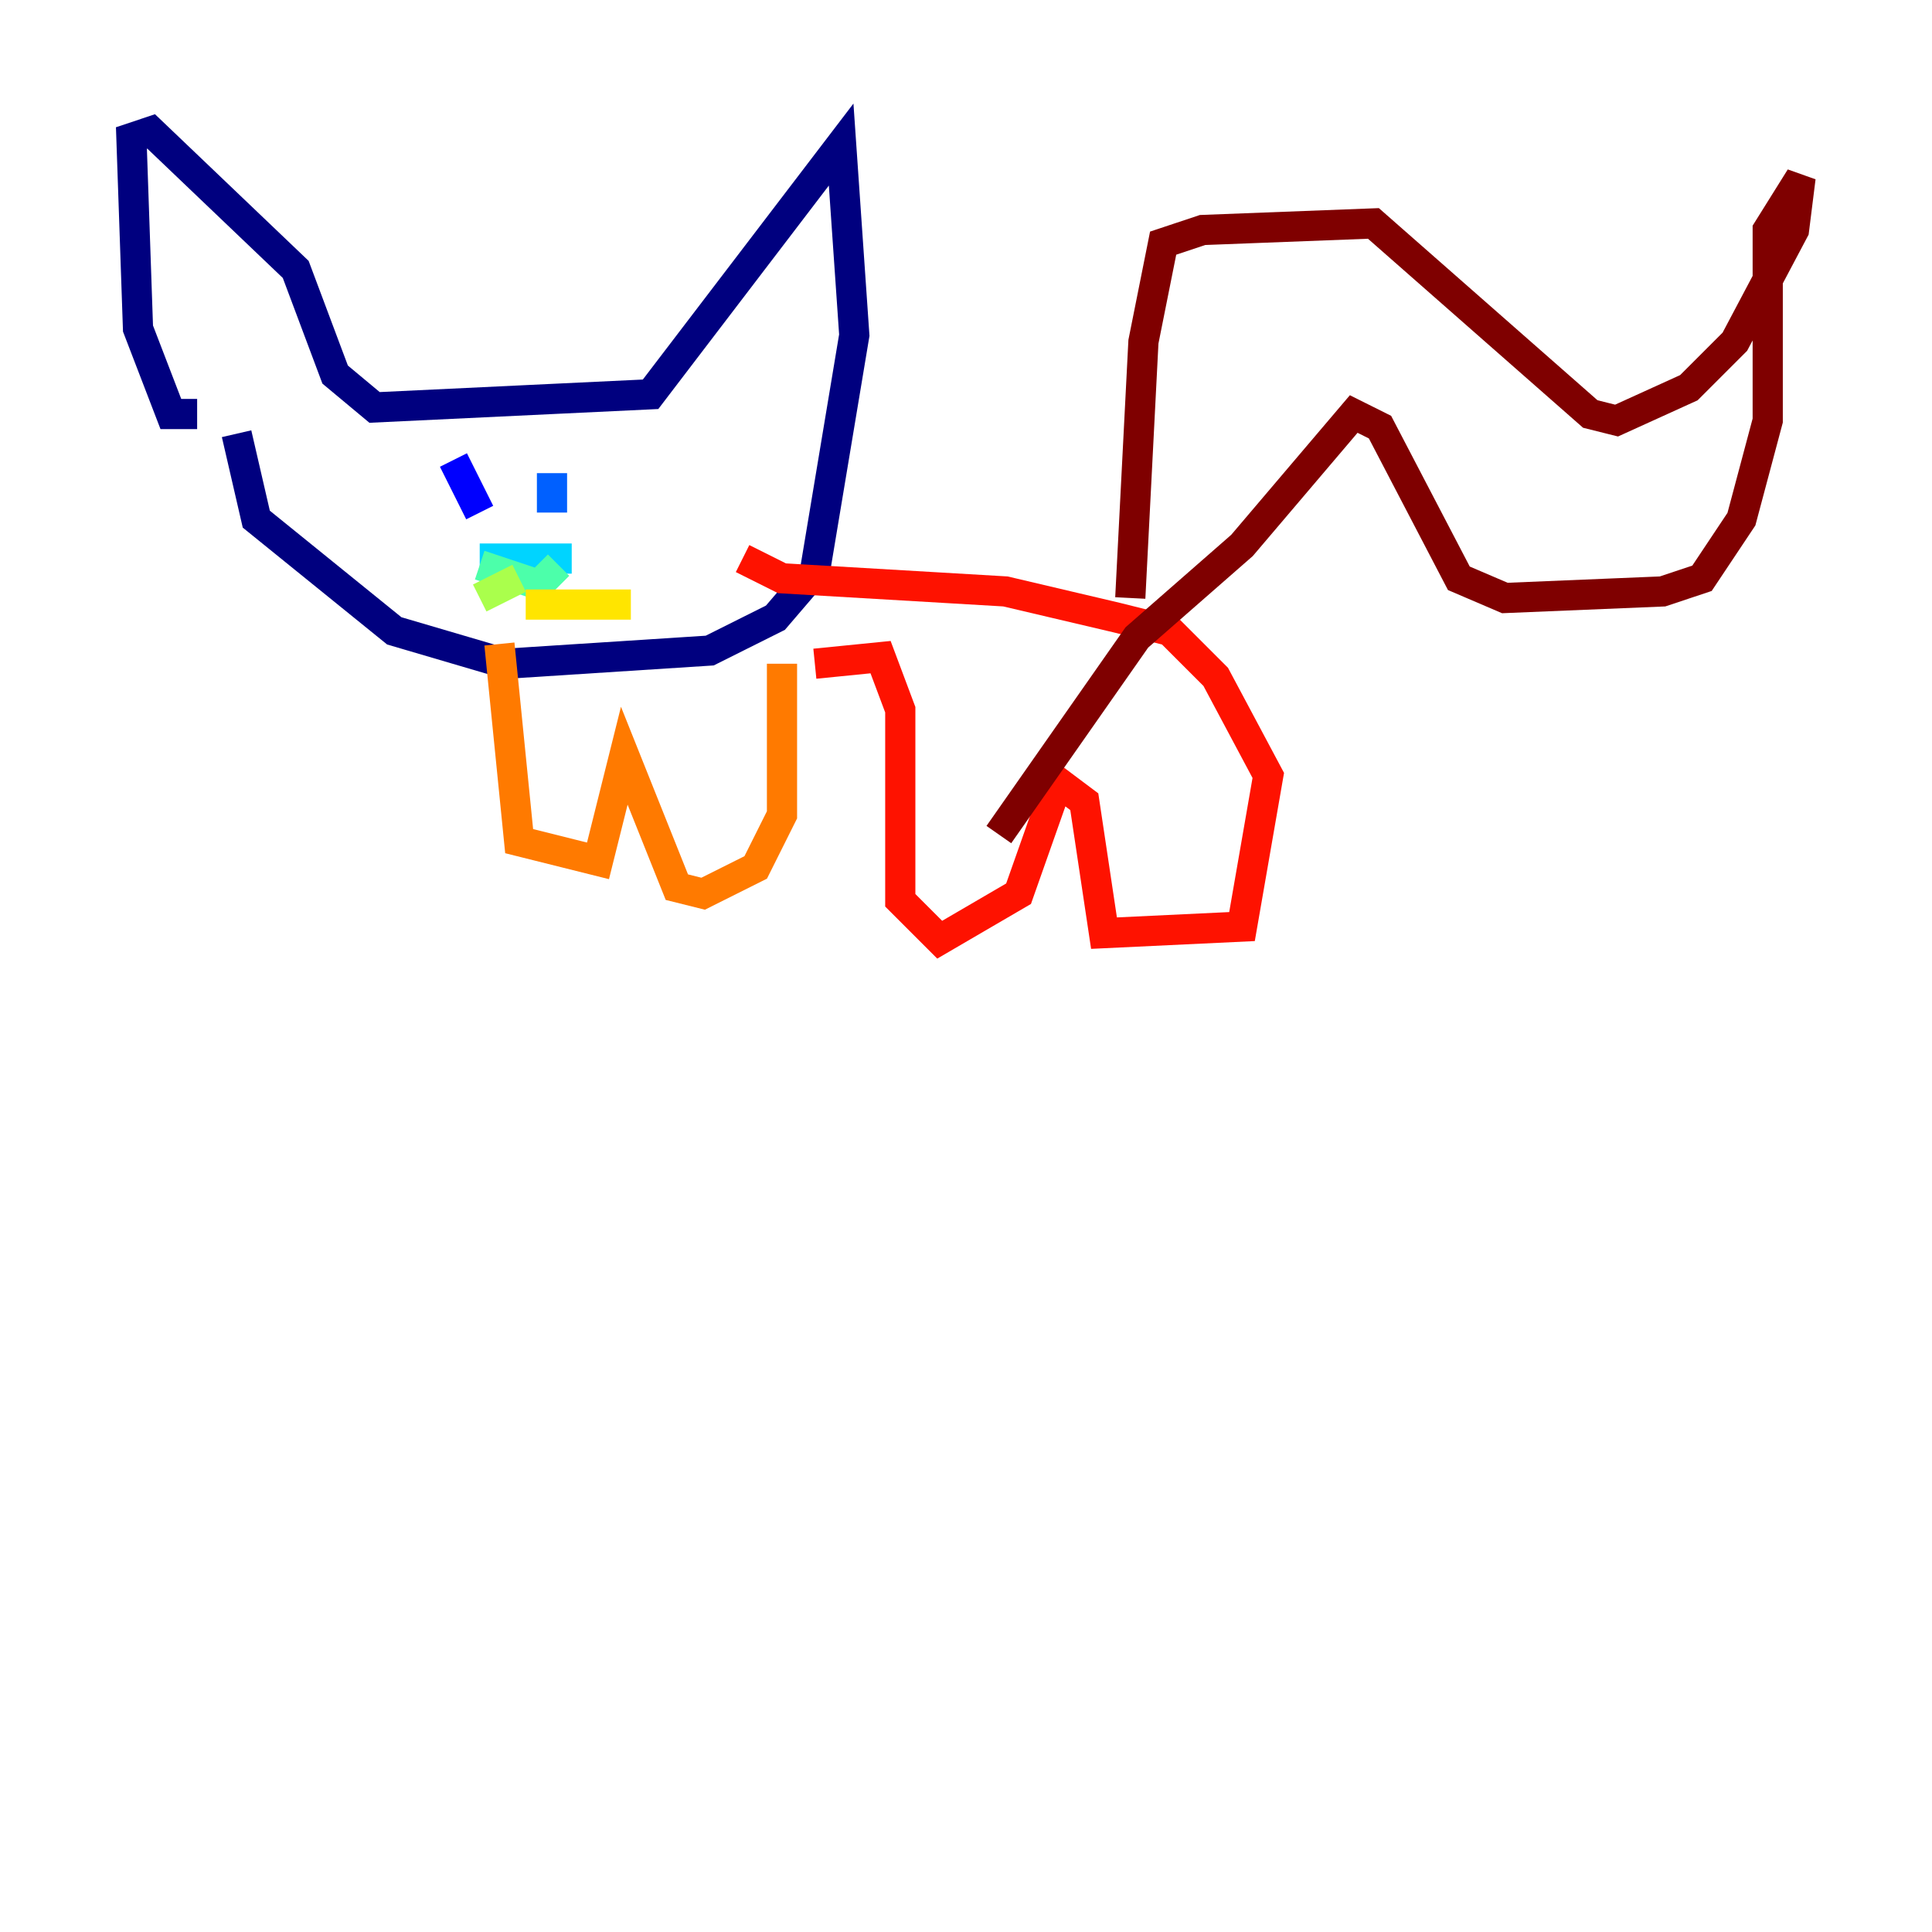 <?xml version="1.0" encoding="utf-8" ?>
<svg baseProfile="tiny" height="128" version="1.2" viewBox="0,0,128,128" width="128" xmlns="http://www.w3.org/2000/svg" xmlns:ev="http://www.w3.org/2001/xml-events" xmlns:xlink="http://www.w3.org/1999/xlink"><defs /><polyline fill="none" points="13.061,27.429 11.32,27.429 9.143,21.769 8.707,9.143 10.014,8.707 19.592,17.85 22.204,24.816 24.816,26.993 43.102,26.122 55.728,9.578 56.599,22.204 53.986,37.878 51.374,40.925 47.02,43.102 33.524,43.973 26.122,41.796 16.98,34.395 15.674,28.735" stroke="#00007f" stroke-width="2" /><polyline fill="none" points="30.041,30.476 31.782,33.959" stroke="#0000fe" stroke-width="2" /><polyline fill="none" points="36.571,31.347 36.571,33.959" stroke="#0060ff" stroke-width="2" /><polyline fill="none" points="31.782,37.007 37.878,37.007" stroke="#00d4ff" stroke-width="2" /><polyline fill="none" points="31.782,37.442 35.701,38.748 37.007,37.442" stroke="#4cffaa" stroke-width="2" /><polyline fill="none" points="34.395,38.313 31.782,39.619" stroke="#aaff4c" stroke-width="2" /><polyline fill="none" points="34.83,40.054 41.796,40.054" stroke="#ffe500" stroke-width="2" /><polyline fill="none" points="33.088,42.667 34.395,55.728 39.619,57.034 41.361,50.068 44.843,58.776 46.585,59.211 50.068,57.469 51.809,53.986 51.809,43.973" stroke="#ff7a00" stroke-width="2" /><polyline fill="none" points="53.986,43.973 58.34,43.537 59.646,47.02 59.646,59.646 62.258,62.258 67.483,59.211 70.095,51.809 71.837,53.116 73.143,61.823 82.286,61.388 84.027,51.374 80.544,44.843 77.497,41.796 74.014,40.925 66.612,39.184 51.809,38.313 49.197,37.007" stroke="#fe1200" stroke-width="2" /><polyline fill="none" points="74.884,39.619 75.755,22.64 77.061,16.109 79.674,15.238 90.993,14.803 105.361,27.429 107.102,27.864 111.891,25.687 114.939,22.64 118.857,15.238 119.293,11.755 117.116,15.238 117.116,27.864 115.374,34.395 112.762,38.313 110.15,39.184 99.701,39.619 96.653,38.313 91.429,28.299 89.687,27.429 82.286,36.136 75.32,42.231 66.177,55.292" stroke="#7f0000" stroke-width="2" /></svg>